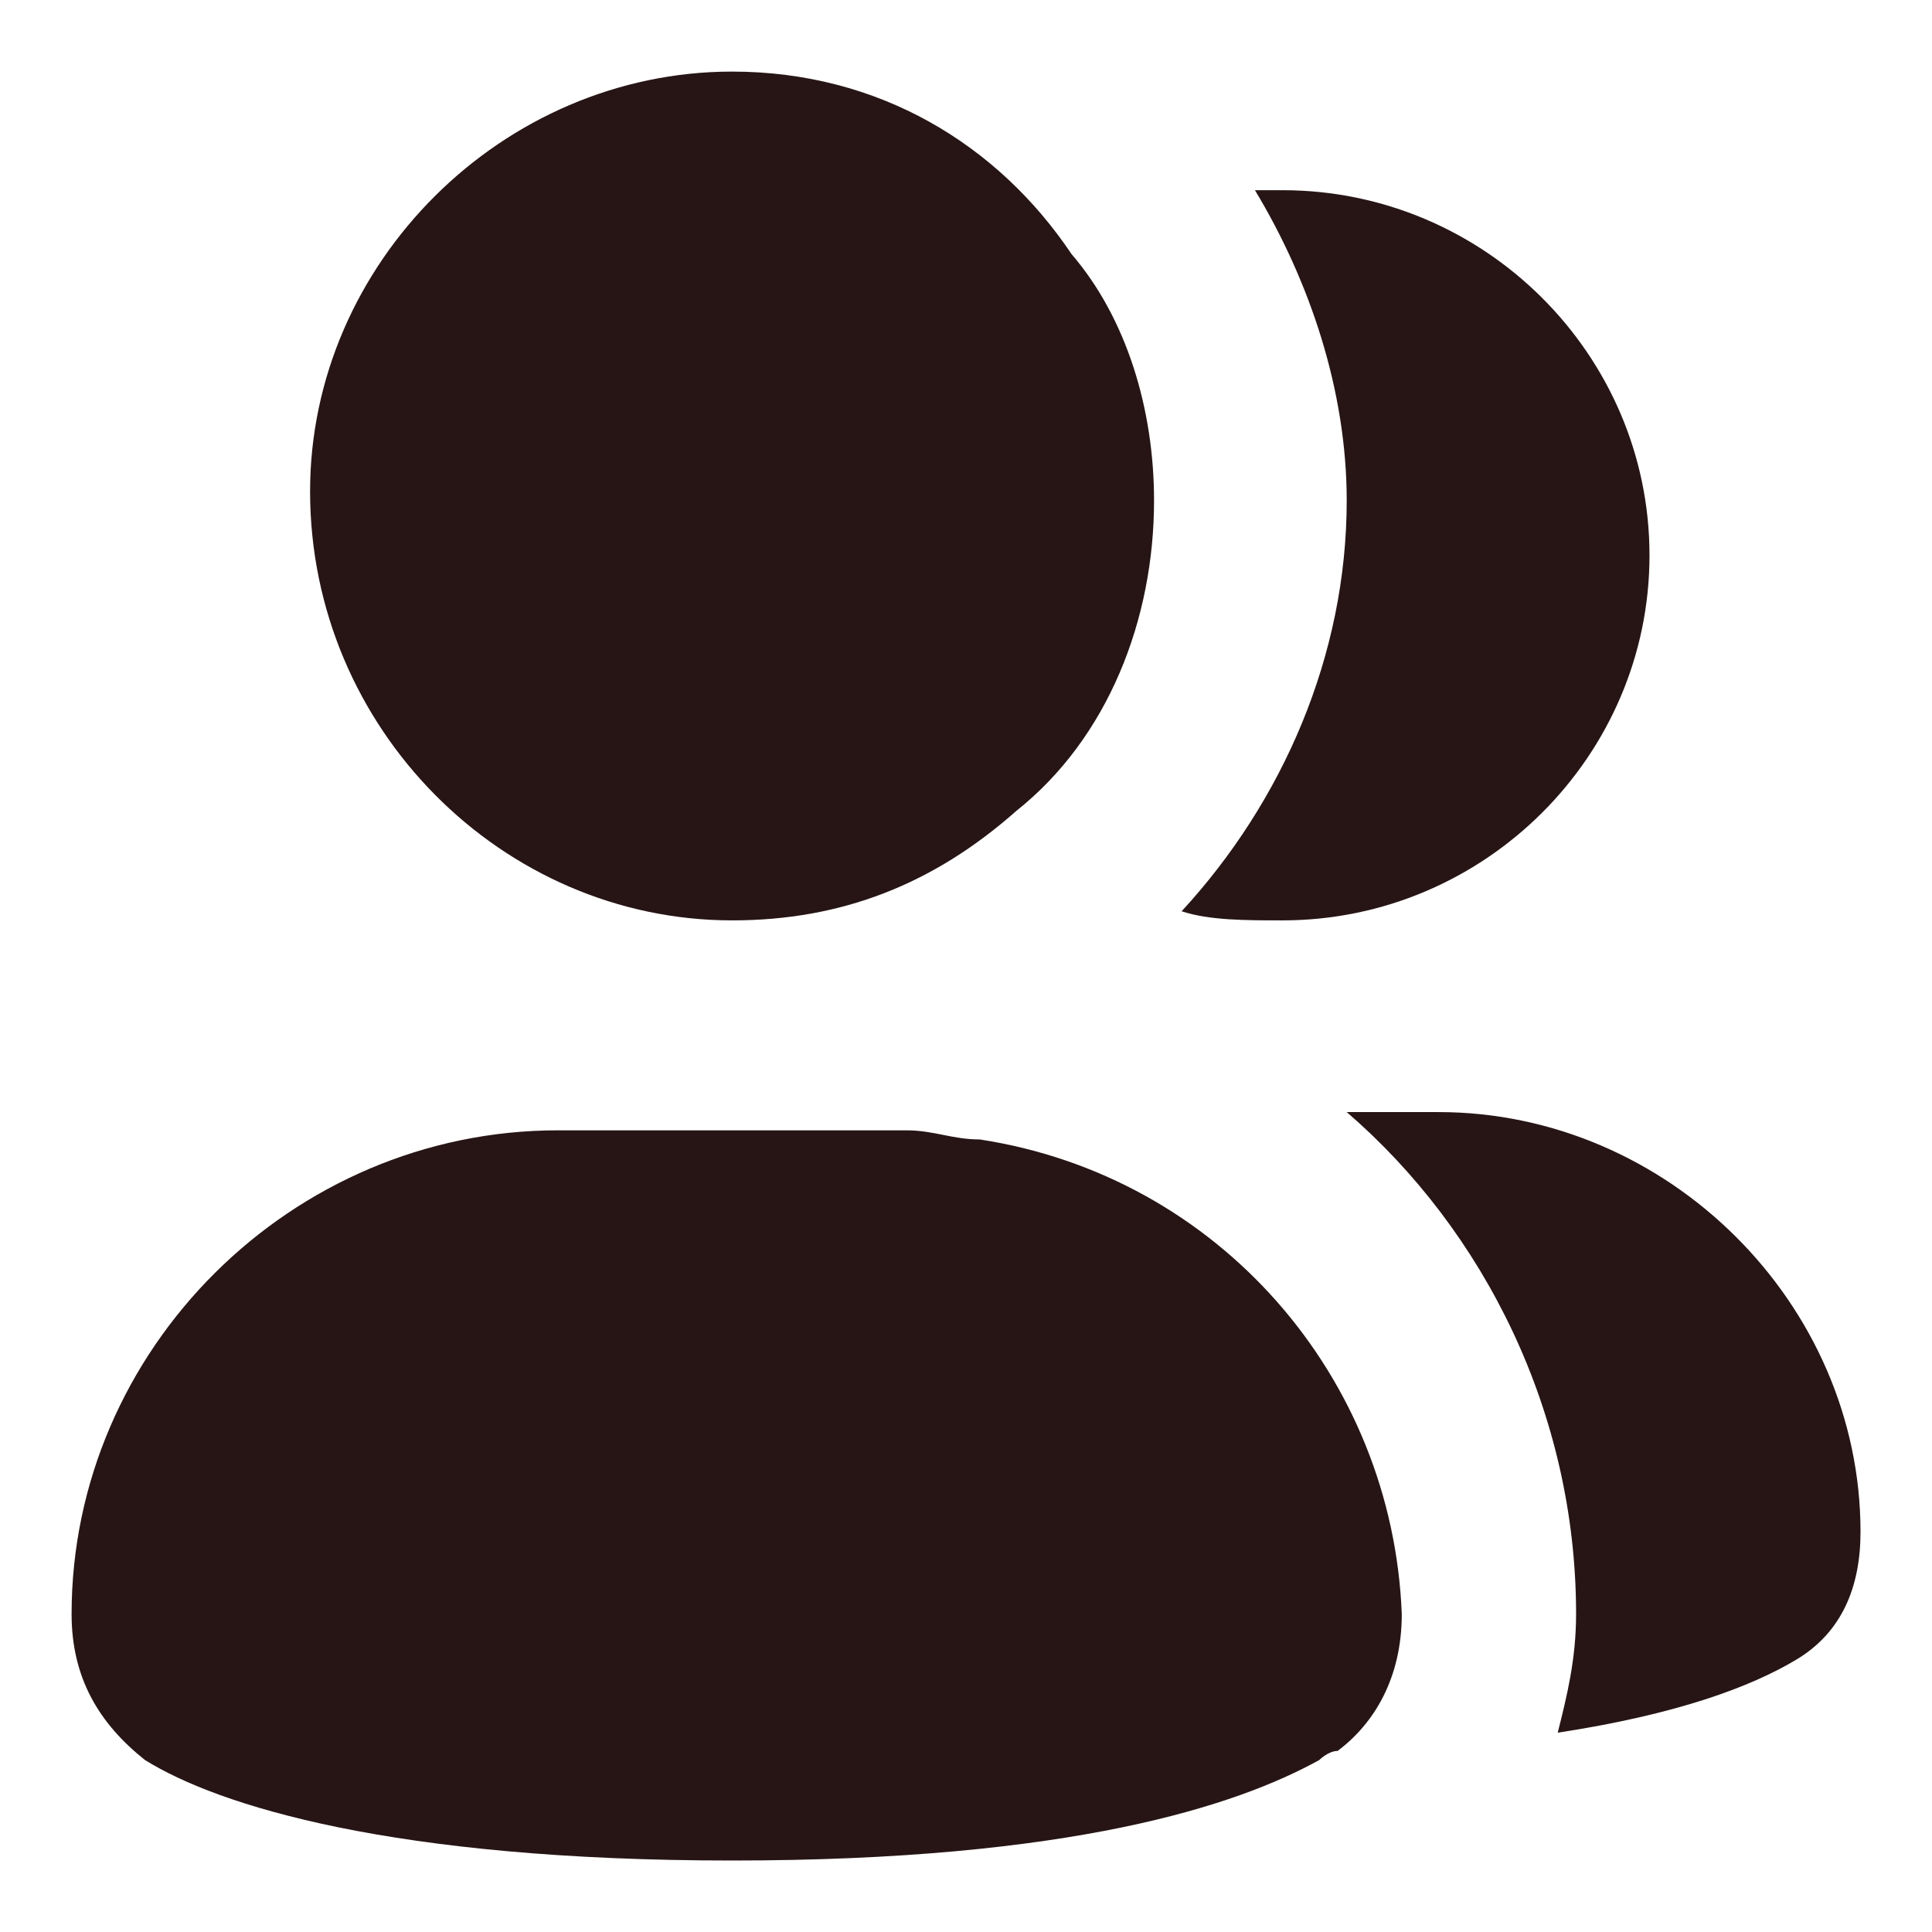 <svg width="18" height="18" viewBox="0 0 18 18" fill="none" xmlns="http://www.w3.org/2000/svg">
<path d="M11.949 8.575C13.829 8.575 15.368 7.044 15.368 5.174C15.368 3.303 13.829 1.772 11.949 1.772C11.863 1.772 11.778 1.772 11.692 1.772C12.205 2.623 12.547 3.643 12.547 4.663C12.547 6.109 11.949 7.47 11.009 8.49C11.265 8.575 11.607 8.575 11.949 8.575Z" fill="#271515"/>
<path d="M13.402 10.361H12.547C13.829 11.466 14.684 13.167 14.684 15.037C14.684 15.463 14.598 15.803 14.513 16.143C15.624 15.973 16.308 15.718 16.735 15.463C17.163 15.207 17.334 14.782 17.334 14.272C17.334 12.146 15.539 10.361 13.402 10.361Z" fill="#271515"/>
<path d="M6.821 8.575C7.846 8.575 8.701 8.235 9.47 7.554C10.325 6.874 10.752 5.769 10.752 4.663C10.752 3.813 10.496 2.963 9.983 2.367C9.299 1.347 8.188 0.667 6.821 0.667C4.684 0.667 2.889 2.452 2.889 4.578C2.889 6.789 4.684 8.575 6.821 8.575Z" fill="#271515"/>
<path d="M9.128 10.616C8.872 10.616 8.701 10.531 8.445 10.531H5.197C2.718 10.531 0.667 12.572 0.667 15.038C0.667 15.633 0.923 16.058 1.351 16.398C2.034 16.823 3.658 17.334 6.821 17.334C9.983 17.334 11.521 16.823 12.291 16.398C12.291 16.398 12.376 16.313 12.462 16.313C12.803 16.058 13.06 15.633 13.06 15.038C12.974 12.827 11.351 10.956 9.128 10.616Z" fill="#271515"/>
</svg>

